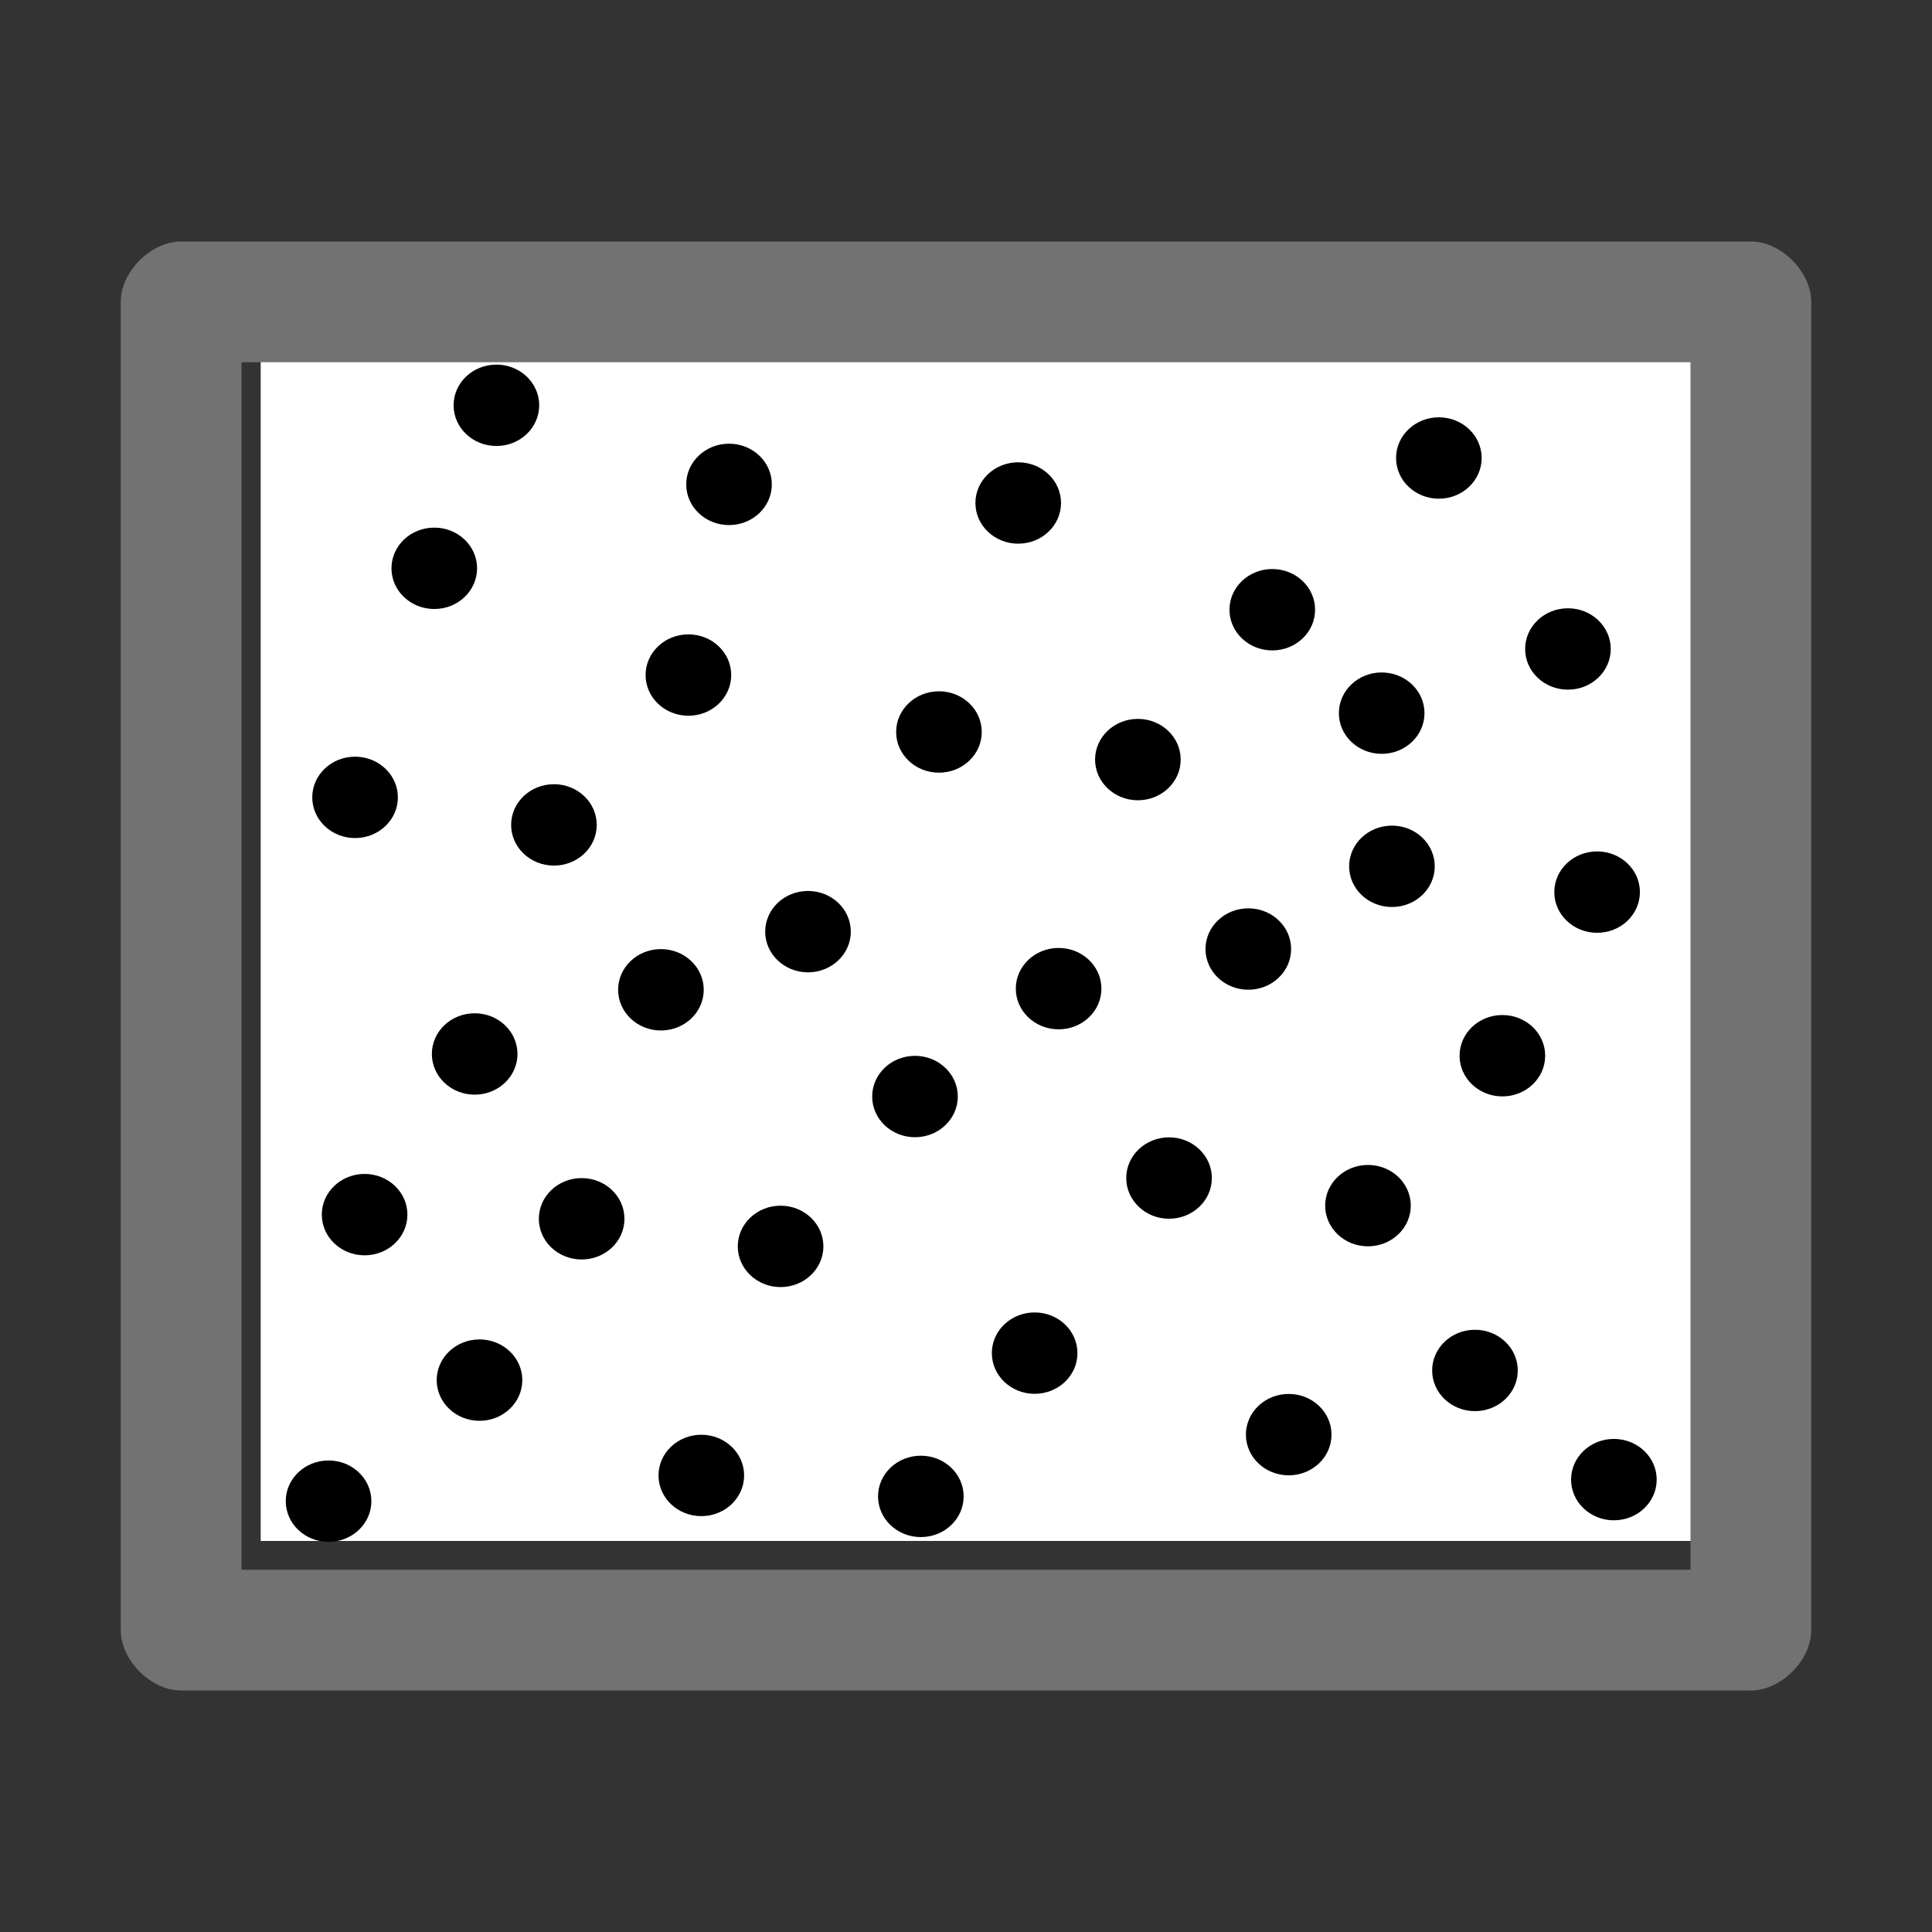 <?xml version="1.0" encoding="UTF-8" standalone="no"?>
<svg
   xmlns:dc="http://purl.org/dc/elements/1.1/"
   xmlns:cc="http://creativecommons.org/ns#"
   xmlns:rdf="http://www.w3.org/1999/02/22-rdf-syntax-ns#"
   xmlns:svg="http://www.w3.org/2000/svg"
   xmlns="http://www.w3.org/2000/svg"
   xmlns:sodipodi="http://sodipodi.sourceforge.net/DTD/sodipodi-0.dtd"
   xmlns:inkscape="http://www.inkscape.org/namespaces/inkscape"
   version="1.1"
   id="Layer_1"
   x="0px"
   y="0px"
   viewBox="0 0 32 32"
   style="enable-background:new 0 0 32 32;"
   xml:space="preserve"
   sodipodi:docname="item_flow.svg"
   inkscape:version="1.0.2 (e86c870879, 2021-01-15, custom)"><rect x="0" y="0" width="32" height="32" fill="#333333" stroke="none"/><rect
   style="fill:#ffffff;stroke:none;stroke-width:1.5;stroke-miterlimit:22.926;stroke-dasharray:3, 1.5"
   id="rect850"
   width="24"
   height="20"
   x="4.318"
   y="5.523" /><defs
   id="defs18" /><sodipodi:namedview
   pagecolor="#ffffff"
   bordercolor="#666666"
   borderopacity="1"
   objecttolerance="10"
   gridtolerance="10"
   guidetolerance="10"
   inkscape:pageopacity="0"
   inkscape:pageshadow="2"
   inkscape:window-width="2560"
   inkscape:window-height="1017"
   id="namedview16"
   showgrid="false"
   inkscape:zoom="25.17661"
   inkscape:cx="23.557415"
   inkscape:cy="17.349269"
   inkscape:window-x="-8"
   inkscape:window-y="-8"
   inkscape:window-maximized="1"
   inkscape:current-layer="Layer_1"
   inkscape:document-rotation="0" />
<style
   type="text/css"
   id="style2">
	.Yellow{fill:#FFB115;}
	.Red{fill:#D11C1C;}
	.Black{fill:#727272;}
	.Blue{fill:#1177D7;}
	.White{fill:#FFFFFF;}
	.Green{fill:#039C23;}
	.st0{opacity:0.75;}
	.st1{opacity:0.5;}
	.st2{opacity:0.25;}
	.st3{fill:#FFB115;}
</style>

<g
   id="Images">
	<path
   class="Black"
   d="M29,4H3C2.5,4,2,4.5,2,5v22c0,0.5,0.5,1,1,1h26c0.5,0,1-0.5,1-1V5C30,4.5,29.5,4,29,4z M28,26H4V6h24V26z"
   id="path4" />
	
	
	<g
   class="st1"
   id="g12">
		
	</g>
</g><ellipse
   style="fill:#000000;stroke-width:1.5;stroke-linecap:round;stroke-linejoin:round;stroke-miterlimit:4;stroke-dasharray:none;paint-order:fill markers stroke"
   id="path907"
   cx="7.193"
   cy="9.413"
   rx="0.709"
   ry="0.674" /><ellipse
   style="fill:#000000;stroke-width:1.5;stroke-linecap:round;stroke-linejoin:round;stroke-miterlimit:4;stroke-dasharray:none;paint-order:fill markers stroke"
   id="path907-0"
   cx="9.175"
   cy="13.663"
   rx="0.709"
   ry="0.674" /><ellipse
   style="fill:#000000;stroke-width:1.5;stroke-linecap:round;stroke-linejoin:round;stroke-miterlimit:4;stroke-dasharray:none;paint-order:fill markers stroke"
   id="path907-1"
   cx="11.402"
   cy="11.181"
   rx="0.709"
   ry="0.674" /><ellipse
   style="fill:#000000;stroke-width:1.5;stroke-linecap:round;stroke-linejoin:round;stroke-miterlimit:4;stroke-dasharray:none;paint-order:fill markers stroke"
   id="path907-0-2"
   cx="13.383"
   cy="15.431"
   rx="0.709"
   ry="0.674" /><ellipse
   style="fill:#000000;stroke-width:1.5;stroke-linecap:round;stroke-linejoin:round;stroke-miterlimit:4;stroke-dasharray:none;paint-order:fill markers stroke"
   id="path907-9"
   cx="5.881"
   cy="13.207"
   rx="0.709"
   ry="0.674" /><ellipse
   style="fill:#000000;stroke-width:1.5;stroke-linecap:round;stroke-linejoin:round;stroke-miterlimit:4;stroke-dasharray:none;paint-order:fill markers stroke"
   id="path907-0-4"
   cx="7.862"
   cy="17.457"
   rx="0.709"
   ry="0.674" /><ellipse
   style="fill:#000000;stroke-width:1.5;stroke-linecap:round;stroke-linejoin:round;stroke-miterlimit:4;stroke-dasharray:none;paint-order:fill markers stroke"
   id="path907-3"
   cx="16.865"
   cy="8.331"
   rx="0.709"
   ry="0.674" /><ellipse
   style="fill:#000000;stroke-width:1.5;stroke-linecap:round;stroke-linejoin:round;stroke-miterlimit:4;stroke-dasharray:none;paint-order:fill markers stroke"
   id="path907-0-5"
   cx="18.847"
   cy="12.581"
   rx="0.709"
   ry="0.674" /><ellipse
   style="fill:#000000;stroke-width:1.5;stroke-linecap:round;stroke-linejoin:round;stroke-miterlimit:4;stroke-dasharray:none;paint-order:fill markers stroke"
   id="path907-1-2"
   cx="21.073"
   cy="10.099"
   rx="0.709"
   ry="0.674" /><ellipse
   style="fill:#000000;stroke-width:1.5;stroke-linecap:round;stroke-linejoin:round;stroke-miterlimit:4;stroke-dasharray:none;paint-order:fill markers stroke"
   id="path907-0-2-8"
   cx="23.055"
   cy="14.349"
   rx="0.709"
   ry="0.674" /><ellipse
   style="fill:#000000;stroke-width:1.5;stroke-linecap:round;stroke-linejoin:round;stroke-miterlimit:4;stroke-dasharray:none;paint-order:fill markers stroke"
   id="path907-9-3"
   cx="15.552"
   cy="12.124"
   rx="0.709"
   ry="0.674" /><ellipse
   style="fill:#000000;stroke-width:1.5;stroke-linecap:round;stroke-linejoin:round;stroke-miterlimit:4;stroke-dasharray:none;paint-order:fill markers stroke"
   id="path907-0-4-1"
   cx="17.534"
   cy="16.375"
   rx="0.709"
   ry="0.674" /><ellipse
   style="fill:#000000;stroke-width:1.5;stroke-linecap:round;stroke-linejoin:round;stroke-miterlimit:4;stroke-dasharray:none;paint-order:fill markers stroke"
   id="path907-5"
   cx="10.947"
   cy="16.394"
   rx="0.709"
   ry="0.674" /><ellipse
   style="fill:#000000;stroke-width:1.5;stroke-linecap:round;stroke-linejoin:round;stroke-miterlimit:4;stroke-dasharray:none;paint-order:fill markers stroke"
   id="path907-0-40"
   cx="12.929"
   cy="20.644"
   rx="0.709"
   ry="0.674" /><ellipse
   style="fill:#000000;stroke-width:1.5;stroke-linecap:round;stroke-linejoin:round;stroke-miterlimit:4;stroke-dasharray:none;paint-order:fill markers stroke"
   id="path907-1-3"
   cx="15.155"
   cy="18.162"
   rx="0.709"
   ry="0.674" /><ellipse
   style="fill:#000000;stroke-width:1.5;stroke-linecap:round;stroke-linejoin:round;stroke-miterlimit:4;stroke-dasharray:none;paint-order:fill markers stroke"
   id="path907-0-2-2"
   cx="17.137"
   cy="22.412"
   rx="0.709"
   ry="0.674" /><ellipse
   style="fill:#000000;stroke-width:1.5;stroke-linecap:round;stroke-linejoin:round;stroke-miterlimit:4;stroke-dasharray:none;paint-order:fill markers stroke"
   id="path907-9-7"
   cx="9.634"
   cy="20.187"
   rx="0.709"
   ry="0.674" /><ellipse
   style="fill:#000000;stroke-width:1.5;stroke-linecap:round;stroke-linejoin:round;stroke-miterlimit:4;stroke-dasharray:none;paint-order:fill markers stroke"
   id="path907-0-4-9"
   cx="11.616"
   cy="24.438"
   rx="0.709"
   ry="0.674" /><ellipse
   style="fill:#000000;stroke-width:1.5;stroke-linecap:round;stroke-linejoin:round;stroke-miterlimit:4;stroke-dasharray:none;paint-order:fill markers stroke"
   id="path907-95"
   cx="20.676"
   cy="15.719"
   rx="0.709"
   ry="0.674" /><ellipse
   style="fill:#000000;stroke-width:1.5;stroke-linecap:round;stroke-linejoin:round;stroke-miterlimit:4;stroke-dasharray:none;paint-order:fill markers stroke"
   id="path907-0-1"
   cx="22.658"
   cy="19.969"
   rx="0.709"
   ry="0.674" /><ellipse
   style="fill:#000000;stroke-width:1.5;stroke-linecap:round;stroke-linejoin:round;stroke-miterlimit:4;stroke-dasharray:none;paint-order:fill markers stroke"
   id="path907-1-0"
   cx="24.884"
   cy="17.486"
   rx="0.709"
   ry="0.674" /><ellipse
   style="fill:#000000;stroke-width:1.5;stroke-linecap:round;stroke-linejoin:round;stroke-miterlimit:4;stroke-dasharray:none;paint-order:fill markers stroke"
   id="path907-9-8"
   cx="19.363"
   cy="19.512"
   rx="0.709"
   ry="0.674" /><ellipse
   style="fill:#000000;stroke-width:1.5;stroke-linecap:round;stroke-linejoin:round;stroke-miterlimit:4;stroke-dasharray:none;paint-order:fill markers stroke"
   id="path907-0-4-2"
   cx="21.345"
   cy="23.762"
   rx="0.709"
   ry="0.674" /><ellipse
   style="fill:#000000;stroke-width:1.5;stroke-linecap:round;stroke-linejoin:round;stroke-miterlimit:4;stroke-dasharray:none;paint-order:fill markers stroke"
   id="path907-5-2"
   cx="24.43"
   cy="22.699"
   rx="0.709"
   ry="0.674" /><ellipse
   style="fill:#000000;stroke-width:1.5;stroke-linecap:round;stroke-linejoin:round;stroke-miterlimit:4;stroke-dasharray:none;paint-order:fill markers stroke"
   id="path907-9-87"
   cx="6.039"
   cy="20.118"
   rx="0.709"
   ry="0.674" /><ellipse
   style="fill:#000000;stroke-width:1.5;stroke-linecap:round;stroke-linejoin:round;stroke-miterlimit:4;stroke-dasharray:none;paint-order:fill markers stroke"
   id="path907-0-4-4"
   cx="7.942"
   cy="22.859"
   rx="0.709"
   ry="0.674" /><ellipse
   style="fill:#000000;stroke-width:1.5;stroke-linecap:round;stroke-linejoin:round;stroke-miterlimit:4;stroke-dasharray:none;paint-order:fill markers stroke"
   id="path907-0-4-2-5"
   cx="22.885"
   cy="11.812"
   rx="0.709"
   ry="0.674" /><ellipse
   style="fill:#000000;stroke-width:1.5;stroke-linecap:round;stroke-linejoin:round;stroke-miterlimit:4;stroke-dasharray:none;paint-order:fill markers stroke"
   id="path907-5-2-9"
   cx="25.97"
   cy="10.749"
   rx="0.709"
   ry="0.674" /><ellipse
   style="fill:#000000;stroke-width:1.5;stroke-linecap:round;stroke-linejoin:round;stroke-miterlimit:4;stroke-dasharray:none;paint-order:fill markers stroke"
   id="path907-1-0-4"
   cx="26.453"
   cy="14.776"
   rx="0.709"
   ry="0.674" /><ellipse
   style="fill:#000000;stroke-width:1.5;stroke-linecap:round;stroke-linejoin:round;stroke-miterlimit:4;stroke-dasharray:none;paint-order:fill markers stroke"
   id="path907-1-0-3"
   cx="12.075"
   cy="8.023"
   rx="0.709"
   ry="0.674" /><ellipse
   style="fill:#000000;stroke-width:1.5;stroke-linecap:round;stroke-linejoin:round;stroke-miterlimit:4;stroke-dasharray:none;paint-order:fill markers stroke"
   id="path907-1-0-6"
   cx="23.832"
   cy="7.586"
   rx="0.709"
   ry="0.674" /><ellipse
   style="fill:#000000;stroke-width:1.5;stroke-linecap:round;stroke-linejoin:round;stroke-miterlimit:4;stroke-dasharray:none;paint-order:fill markers stroke"
   id="path907-1-0-5"
   cx="8.222"
   cy="6.713"
   rx="0.709"
   ry="0.674" /><ellipse
   style="fill:#000000;stroke-width:1.5;stroke-linecap:round;stroke-linejoin:round;stroke-miterlimit:4;stroke-dasharray:none;paint-order:fill markers stroke"
   id="path907-1-0-9"
   cx="15.252"
   cy="24.785"
   rx="0.709"
   ry="0.674" /><ellipse
   style="fill:#000000;stroke-width:1.5;stroke-linecap:round;stroke-linejoin:round;stroke-miterlimit:4;stroke-dasharray:none;paint-order:fill markers stroke"
   id="path907-1-0-50"
   cx="5.442"
   cy="24.864"
   rx="0.709"
   ry="0.674" /><ellipse
   style="fill:#000000;stroke-width:1.5;stroke-linecap:round;stroke-linejoin:round;stroke-miterlimit:4;stroke-dasharray:none;paint-order:fill markers stroke"
   id="path907-1-0-41"
   cx="26.731"
   cy="24.507"
   rx="0.709"
   ry="0.674" /></svg>
